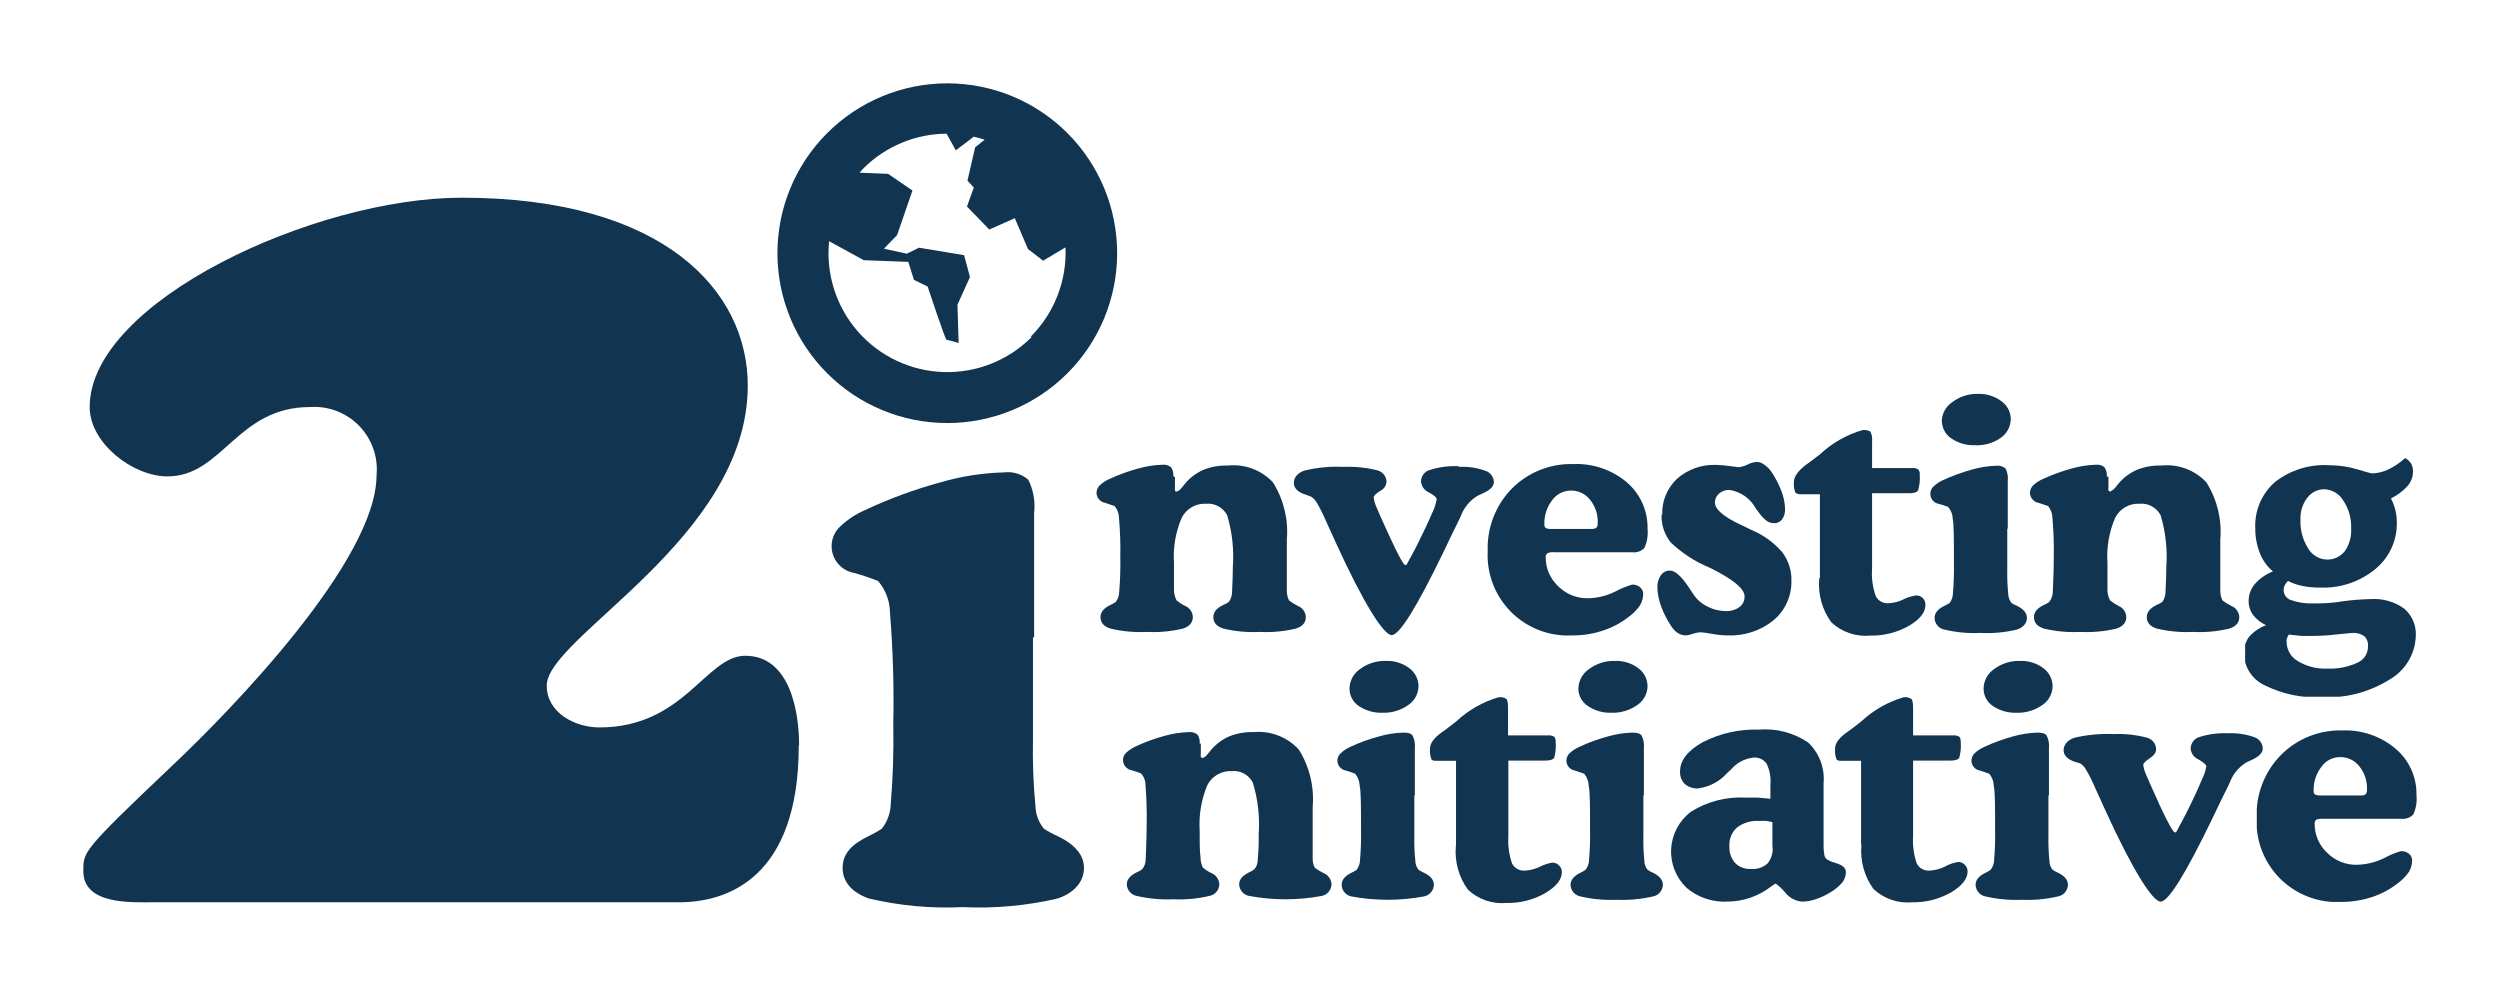 <svg data-name="Laag 1" viewBox="0 0 149.98 59.43" xmlns="http://www.w3.org/2000/svg" class="logo"><defs><clipPath id="z" transform="translate(-222.51 -391.29)"><path class="cls-1" d="M293 419.91v.6a.56.56 0 0 0 0 .2s0 .07.08.07.22-.09.36-.27a2.22 2.22 0 0 1 .19-.24 3 3 0 0 1 1.09-.8 3.61 3.61 0 0 1 1.44-.25 3.25 3.25 0 0 1 2.71 1 5.55 5.55 0 0 1 .84 3.44v3.12a1.27 1.27 0 0 0 .13.53 3.51 3.51 0 0 0 .53.33.75.75 0 0 1 .48.67q0 .5-.6.69a7.61 7.61 0 0 1-2.17.2 7.7 7.7 0 0 1-2.18-.2q-.6-.19-.6-.69c0-.3.2-.54.6-.73a2.05 2.05 0 0 0 .32-.17 1 1 0 0 0 .2-.52c0-.27.05-.79.05-1.57a8.67 8.67 0 0 0-.34-3.12 1.3 1.3 0 0 0-1.27-.69 1.54 1.54 0 0 0-1.46.85 5.87 5.87 0 0 0-.46 2.7v1.6a1.41 1.41 0 0 0 .15.64 2.51 2.51 0 0 0 .52.34.75.75 0 0 1 .46.67c0 .33-.2.56-.59.69a7.61 7.61 0 0 1-2.17.2 7.7 7.7 0 0 1-2.18-.2q-.6-.19-.6-.69c0-.3.2-.54.6-.73a1.83 1.83 0 0 0 .31-.17 1 1 0 0 0 .21-.58 20.41 20.41 0 0 0 .07-2.11 22.17 22.17 0 0 0-.08-2.36 1.14 1.14 0 0 0-.26-.71l-.56-.19a.63.63 0 0 1-.53-.62.67.67 0 0 1 .19-.43 2 2 0 0 1 .58-.38 10.84 10.84 0 0 1 1.72-.63 6 6 0 0 1 1.46-.23.7.7 0 0 1 .52.15.8.8 0 0 1 .14.54"/></clipPath><clipPath id="p" transform="translate(-222.51 -391.29)"><path class="cls-1" d="M310.06 419.3a3.88 3.88 0 0 1 1.55.23.73.73 0 0 1 .52.68q0 .39-.69.69l-.28.13a2.34 2.34 0 0 0-1 1.19l-.13.28c-.22.44-.52 1.05-.89 1.84-1.63 3.37-2.67 5.05-3.14 5.05s-1.66-1.84-3.34-5.52c-.26-.57-.46-1-.59-1.3a10 10 0 0 0-.56-1.12 1.11 1.11 0 0 0-.32-.35 3.33 3.33 0 0 0-.37-.14c-.46-.15-.69-.39-.69-.7s.21-.6.64-.74a8.24 8.24 0 0 1 2.35-.22 7.08 7.08 0 0 1 2 .2.73.73 0 0 1 .57.71.67.67 0 0 1-.38.53c-.26.16-.39.3-.39.4a2.16 2.16 0 0 0 .16.56c.11.27.32.74.63 1.42l.2.43c.5 1.09.81 1.64.91 1.64s.1-.08.19-.24.25-.45.48-.89c.44-.89.75-1.54.94-2a2.88 2.88 0 0 0 .27-.83c0-.09-.16-.23-.47-.4a.78.78 0 0 1-.47-.66.72.72 0 0 1 .54-.69 4.83 4.83 0 0 1 1.71-.22"/></clipPath><clipPath id="g" transform="translate(-222.51 -391.29)"><path class="cls-1" d="M320.44 424.42h-4.7a.7.7 0 0 0-.41.07.27.27 0 0 0-.09.24 2.34 2.34 0 0 0 .74 1.72 2.44 2.44 0 0 0 1.79.73 3.79 3.79 0 0 0 1.66-.41 5.15 5.15 0 0 1 1-.41.71.71 0 0 1 .47.16.52.52 0 0 1 .19.39 1.38 1.38 0 0 1-.19.69 2.75 2.75 0 0 1-.66.68 5.06 5.06 0 0 1-1.57.84 5.67 5.67 0 0 1-1.84.29 4.82 4.82 0 0 1-5.07-5.06 5.1 5.1 0 0 1 1.45-3.75 5 5 0 0 1 3.69-1.47 4.67 4.67 0 0 1 3.2 1.09 3.56 3.56 0 0 1 1.25 2.79 2.22 2.22 0 0 1-.19 1.15.84.84 0 0 1-.73.26m-4.89-1.4H318a.43.43 0 0 0 .28-.07.38.38 0 0 0 .08-.27 2.08 2.08 0 0 0-.46-1.41 1.43 1.43 0 0 0-1.17-.55 1.39 1.39 0 0 0-1.11.59 2.24 2.24 0 0 0-.46 1.44.23.23 0 0 0 .08.21.48.48 0 0 0 .28.06"/></clipPath><clipPath id="f" transform="translate(-222.51 -391.29)"><path class="cls-1" d="M322.23 422.18a2.83 2.83 0 0 1 .89-2.17 3.35 3.35 0 0 1 2.36-.83 6.19 6.19 0 0 1 .8.07l.54.07a1.69 1.69 0 0 0 .53-.16 1.44 1.44 0 0 1 .54-.16.75.75 0 0 1 .42.14 1.76 1.76 0 0 1 .41.37 5.43 5.43 0 0 1 .64 1.19 3.24 3.24 0 0 1 .24 1.14 1 1 0 0 1-.18.61.59.59 0 0 1-.48.23.83.83 0 0 1-.43-.13 2.48 2.48 0 0 1-.47-.49l-.21-.29a2.15 2.15 0 0 0-1.59-1.09.92.92 0 0 0-.6.22.72.72 0 0 0-.25.53c0 .42.54.88 1.61 1.37l.62.3a4.9 4.9 0 0 1 1.81 1.32 2.71 2.71 0 0 1 .55 1.73 3 3 0 0 1-1.06 2.34 4.09 4.09 0 0 1-2.74.92 5.35 5.35 0 0 1-1-.1 6.14 6.14 0 0 0-.66-.09 1.74 1.74 0 0 0-.45.09 1.48 1.48 0 0 1-.45.1.94.94 0 0 1-.45-.14 1.36 1.36 0 0 1-.39-.4 5.39 5.39 0 0 1-.62-1.22 3.4 3.4 0 0 1-.22-1.12 1.19 1.19 0 0 1 .21-.73.64.64 0 0 1 .54-.28c.31 0 .69.34 1.13 1l.3.45a2.06 2.06 0 0 0 .83.71 2.34 2.34 0 0 0 1.09.27 1.29 1.29 0 0 0 .82-.24.76.76 0 0 0 .31-.64c0-.46-.66-1-2-1.68l-.11-.05a7.5 7.5 0 0 1-2.32-1.51 2.51 2.51 0 0 1-.55-1.67"/></clipPath><clipPath id="e" transform="translate(-222.51 -391.29)"><path class="cls-1" d="M331.69 425.94v-5h-1.15a.42.42 0 0 1-.33-.11 1.41 1.41 0 0 1-.08-.63q0-.46.69-1l.22-.16.65-.49a6.3 6.3 0 0 1 2.56-1.46.81.81 0 0 1 .47.09 1.12 1.12 0 0 1 .1.6v1.59h2.38a.66.66 0 0 1 .39.08.46.46 0 0 1 .09.34 2.56 2.56 0 0 1-.1.92c-.06.11-.24.17-.53.17h-2.23v4.53a4 4 0 0 0 .22 1.64.79.79 0 0 0 .77.43 2.32 2.32 0 0 0 .91-.24 2.46 2.46 0 0 1 .75-.23.53.53 0 0 1 .39.16.54.54 0 0 1 .16.41c0 .45-.33.87-1 1.26a4.5 4.5 0 0 1-2.31.58 3 3 0 0 1-2.34-.8 3.87 3.87 0 0 1-.72-2.62Z"/></clipPath><clipPath id="d" transform="translate(-222.51 -391.29)"><path class="cls-1" d="M342.93 423v2.4a12.64 12.64 0 0 0 .06 1.55.88.88 0 0 0 .2.52 2.3 2.3 0 0 0 .33.17c.39.19.59.43.59.72s-.2.57-.6.7a7.73 7.73 0 0 1-2.19.2 7.58 7.58 0 0 1-2.16-.2.72.72 0 0 1-.59-.7c0-.29.19-.53.58-.72l.32-.17a1 1 0 0 0 .2-.59 16.56 16.56 0 0 0 .06-1.79c0-1.41 0-2.3-.07-2.67a1.11 1.11 0 0 0-.28-.72 5.25 5.25 0 0 0-.55-.18.61.61 0 0 1-.32-1.05 2.08 2.08 0 0 1 .57-.38 11.72 11.72 0 0 1 1.73-.63 5.88 5.88 0 0 1 1.46-.23.72.72 0 0 1 .56.17 1.35 1.35 0 0 1 .13.75V423m-3.96-6.42a1.41 1.41 0 0 1 .64-1.17 2.43 2.43 0 0 1 1.54-.49 2.21 2.21 0 0 1 1.4.44 1.33 1.33 0 0 1 .56 1.08 1.39 1.39 0 0 1-.62 1.13 2.46 2.46 0 0 1-1.52.43 2.37 2.37 0 0 1-1.43-.41 1.26 1.26 0 0 1-.56-1"/></clipPath><clipPath id="c" transform="translate(-222.51 -391.29)"><path class="cls-1" d="M349 419.91v.6a.56.56 0 0 0 0 .2s.05.07.08.07.22-.09.36-.27a2.22 2.22 0 0 1 .19-.24 3 3 0 0 1 1.09-.8 3.61 3.61 0 0 1 1.44-.25 3.25 3.25 0 0 1 2.71 1 5.55 5.55 0 0 1 .84 3.44v3.12a1.27 1.27 0 0 0 .13.53 3.51 3.51 0 0 0 .53.33.75.75 0 0 1 .48.67q0 .5-.6.69a7.57 7.57 0 0 1-2.17.2 7.7 7.7 0 0 1-2.18-.2q-.6-.19-.6-.69c0-.3.2-.54.6-.73a2.05 2.05 0 0 0 .32-.17 1 1 0 0 0 .2-.52c0-.27.05-.79.05-1.57a8.67 8.67 0 0 0-.34-3.12 1.3 1.3 0 0 0-1.27-.69 1.54 1.54 0 0 0-1.46.85 5.87 5.87 0 0 0-.46 2.7v1.6a1.41 1.41 0 0 0 .15.64 2.89 2.89 0 0 0 .52.34.75.75 0 0 1 .46.67c0 .33-.2.56-.59.69a7.61 7.61 0 0 1-2.17.2 7.7 7.7 0 0 1-2.18-.2q-.6-.19-.6-.69c0-.3.2-.54.6-.73a1.83 1.83 0 0 0 .31-.17 1 1 0 0 0 .22-.58c0-.3.06-1 .06-2.11a22.17 22.17 0 0 0-.08-2.36 1.14 1.14 0 0 0-.26-.71l-.56-.19a.63.63 0 0 1-.53-.62.67.67 0 0 1 .19-.43 2 2 0 0 1 .58-.38 11.22 11.22 0 0 1 1.72-.63 6 6 0 0 1 1.47-.23.67.67 0 0 1 .51.15.8.8 0 0 1 .14.54"/></clipPath><clipPath id="b" transform="translate(-222.51 -391.29)"><path class="cls-2" d="M357.2 418.74h10.29v14.35H357.2z"/></clipPath><clipPath id="a" transform="translate(-222.51 -391.29)"><path class="cls-2" d="M356.51 418h11v16h-11z"/></clipPath><clipPath id="y" transform="translate(-222.51 -391.29)"><path class="cls-1" d="M358.49 428.81a2.12 2.12 0 0 1-.81-.62 1.42 1.42 0 0 1-.27-.86 1.55 1.55 0 0 1 .37-1 2.78 2.78 0 0 1 1.09-.76 2.69 2.69 0 0 1-.78-1.08 3.94 3.94 0 0 1-.28-1.48 3.47 3.47 0 0 1 1.19-2.81 4.8 4.8 0 0 1 3.25-1 6 6 0 0 1 1.66.24c.56.17.86.25.89.25a2.41 2.41 0 0 0 1-.24 4.32 4.32 0 0 0 1-.68 1 1 0 0 1 .36.33 1 1 0 0 1 .11.48 1.32 1.32 0 0 1-.32.86 3.26 3.26 0 0 1-1 .75 3.38 3.38 0 0 1 .26.69 3.08 3.08 0 0 1 .09.75 3.52 3.52 0 0 1-1.29 2.8 4.88 4.88 0 0 1-3.3 1.11 5 5 0 0 1-1.08-.1 3.11 3.11 0 0 1-.86-.3 1.17 1.17 0 0 0-.2.27.66.66 0 0 0-.06.27.63.63 0 0 0 .44.61 3.68 3.68 0 0 0 1.39.2c.39 0 1 0 1.72-.13a15.22 15.22 0 0 1 1.68-.13 3.09 3.09 0 0 1 2 .57 2 2 0 0 1 .7 1.62 3.13 3.13 0 0 1-1.58 2.64 7 7 0 0 1-4 1.06 7 7 0 0 1-3.47-.71 2.14 2.14 0 0 1-1.26-1.92 1.58 1.58 0 0 1 .31-1 2.57 2.57 0 0 1 1-.69m1.37.57a1.75 1.75 0 0 0-.12.27.52.52 0 0 0 0 .17 1.33 1.33 0 0 0 .67 1.14 3.13 3.13 0 0 0 1.76.45 3.9 3.9 0 0 0 1.81-.35 1.05 1.05 0 0 0 .64-1 .72.72 0 0 0-.23-.6 1.13 1.13 0 0 0-.72-.19l-.93.09a12.41 12.41 0 0 1-1.41.09h-.7l-.75-.08m2.23-4.5a1.35 1.35 0 0 0 1.11-.49 2.15 2.15 0 0 0 .39-1.37 2.82 2.82 0 0 0-.47-1.68 1.39 1.39 0 0 0-1.16-.68 1.28 1.28 0 0 0-1 .51 2 2 0 0 0-.41 1.31 3 3 0 0 0 .46 1.73 1.35 1.35 0 0 0 1.13.67"/></clipPath><clipPath id="x" transform="translate(-222.51 -391.29)"><path class="cls-1" d="M294.55 435.9v.59a.49.49 0 0 0 0 .2.09.09 0 0 0 .09.07c.1 0 .22-.09.35-.27l.19-.23a3 3 0 0 1 1.09-.8 3.67 3.67 0 0 1 1.44-.25 3.27 3.27 0 0 1 2.72 1.05 5.6 5.6 0 0 1 .83 3.44v3.12a1.13 1.13 0 0 0 .13.53 3.3 3.3 0 0 0 .53.32.77.77 0 0 1 .47.67.73.73 0 0 1-.59.7 11.93 11.93 0 0 1-4.35 0 .73.73 0 0 1-.6-.7q0-.43.6-.72a1.25 1.25 0 0 0 .31-.18.82.82 0 0 0 .2-.52 12.92 12.92 0 0 0 .06-1.57 8.56 8.56 0 0 0-.35-3.11 1.28 1.28 0 0 0-1.26-.69 1.56 1.56 0 0 0-1.47.84 6.08 6.08 0 0 0-.46 2.71c0 .73 0 1.26.05 1.6a1.5 1.5 0 0 0 .14.64 2.56 2.56 0 0 0 .52.33.77.77 0 0 1 .47.67.73.73 0 0 1-.6.7 8 8 0 0 1-2.17.2 8.15 8.15 0 0 1-2.18-.2.73.73 0 0 1-.6-.7q0-.43.6-.72a1.37 1.37 0 0 0 .32-.18.91.91 0 0 0 .21-.57c0-.3.06-1 .06-2.12a23.34 23.34 0 0 0-.07-2.36 1 1 0 0 0-.27-.7 4.56 4.56 0 0 0-.56-.19.63.63 0 0 1-.52-.62.6.6 0 0 1 .19-.43 2.08 2.08 0 0 1 .57-.38 10.25 10.25 0 0 1 1.72-.63 6 6 0 0 1 1.47-.23.72.72 0 0 1 .51.14.77.77 0 0 1 .14.55"/></clipPath><clipPath id="w" transform="translate(-222.51 -391.29)"><path class="cls-1" d="M307.36 439v2.4a12.72 12.72 0 0 0 .06 1.56.88.88 0 0 0 .19.51 2.22 2.22 0 0 0 .33.18c.4.19.59.43.59.72a.73.73 0 0 1-.6.7 11.87 11.87 0 0 1-4.34 0 .72.72 0 0 1-.59-.7c0-.29.19-.53.58-.72a2 2 0 0 0 .32-.18 1 1 0 0 0 .2-.58 16.92 16.92 0 0 0 .06-1.8c0-1.4 0-2.29-.08-2.66a1.17 1.17 0 0 0-.27-.72 4.75 4.75 0 0 0-.55-.19.62.62 0 0 1-.52-.61.62.62 0 0 1 .2-.43 1.94 1.94 0 0 1 .57-.38 10.35 10.35 0 0 1 1.73-.63 5.81 5.81 0 0 1 1.46-.23c.28 0 .46.05.55.17a1.33 1.33 0 0 1 .14.75V439m-3.92-6.4a1.43 1.43 0 0 1 .63-1.17 2.45 2.45 0 0 1 1.55-.49 2.2 2.2 0 0 1 1.4.43 1.36 1.36 0 0 1 .56 1.09 1.39 1.39 0 0 1-.62 1.13 2.53 2.53 0 0 1-1.53.46 2.41 2.41 0 0 1-1.44-.41 1.25 1.25 0 0 1-.55-1"/></clipPath><clipPath id="v" transform="translate(-222.51 -391.29)"><path class="cls-1" d="M309.86 441.93v-5h-1.16c-.16 0-.27 0-.32-.1a1.47 1.47 0 0 1-.08-.64c0-.3.23-.62.68-.95l.23-.16.65-.5a6.36 6.36 0 0 1 2.55-1.46.7.7 0 0 1 .47.1c.07.07.1.26.1.6v1.59h2.38a.59.59 0 0 1 .39.08c.06.05.09.16.09.34a2.7 2.7 0 0 1-.09.92c-.07.11-.24.17-.54.17H313v4.53a4.21 4.21 0 0 0 .22 1.64.8.8 0 0 0 .78.43 2.41 2.41 0 0 0 .91-.24 2.33 2.33 0 0 1 .74-.24.54.54 0 0 1 .39.17.54.54 0 0 1 .17.4c0 .45-.34.87-1 1.26a4.46 4.46 0 0 1-2.31.59 3 3 0 0 1-2.33-.8 3.89 3.89 0 0 1-.72-2.62Z"/></clipPath><clipPath id="u" transform="translate(-222.51 -391.29)"><path class="cls-1" d="M321.1 439v2.4a12.72 12.72 0 0 0 .06 1.56.82.82 0 0 0 .19.51 1.5 1.5 0 0 0 .33.18c.39.19.59.43.59.72a.73.73 0 0 1-.6.7 8.1 8.1 0 0 1-2.18.2 8 8 0 0 1-2.16-.2.73.73 0 0 1-.6-.7c0-.29.2-.53.59-.72a1.83 1.83 0 0 0 .31-.18.94.94 0 0 0 .21-.58 16.92 16.92 0 0 0 .06-1.8c0-1.4 0-2.29-.08-2.66a1.17 1.17 0 0 0-.27-.72l-.55-.19a.61.61 0 0 1-.52-.61.65.65 0 0 1 .19-.43 2 2 0 0 1 .58-.38 10.25 10.25 0 0 1 1.72-.63 6 6 0 0 1 1.46-.23c.29 0 .47.05.56.17a1.33 1.33 0 0 1 .14.75V439m-3.93-6.4a1.44 1.44 0 0 1 .64-1.17 2.45 2.45 0 0 1 1.55-.49 2.2 2.2 0 0 1 1.4.43 1.36 1.36 0 0 1 .56 1.09 1.39 1.39 0 0 1-.62 1.13 2.55 2.55 0 0 1-1.53.46 2.39 2.39 0 0 1-1.44-.41 1.26 1.26 0 0 1-.56-1"/></clipPath><clipPath id="t" transform="translate(-222.51 -391.29)"><path class="cls-1" d="M328.72 439.27v-.9a2.41 2.41 0 0 0-.23-1.27.87.87 0 0 0-.8-.36 2.06 2.06 0 0 0-1.34.72l-.1.09-.1.09a2.82 2.82 0 0 1-1.78.95 1.13 1.13 0 0 1-.79-.27 1 1 0 0 1-.28-.75c0-.67.46-1.25 1.37-1.76a6.91 6.91 0 0 1 3.37-.75 4.6 4.6 0 0 1 2.94.77 3 3 0 0 1 .93 2.45V442a2.83 2.83 0 0 0 .05.6.41.41 0 0 0 .17.26 3 3 0 0 0 .61.24q.51.17.51.51a1 1 0 0 1-.25.66 2.79 2.79 0 0 1-.76.6 3.76 3.76 0 0 1-.85.38 2.54 2.54 0 0 1-.78.13 1.46 1.46 0 0 1-1-.54 3 3 0 0 0-.57-.54 1 1 0 0 0-.26.16 4.34 4.34 0 0 1-2.63.92 3.52 3.52 0 0 1-2.45-.82 3 3 0 0 1 .25-4.57 5.56 5.56 0 0 1 3.28-.85h.74l.87.08m0 2.89v-1.5l-.36-.07a2.82 2.82 0 0 0-.42 0 2 2 0 0 0-1.34.39 1.39 1.39 0 0 0-.46 1.13 1.42 1.42 0 0 0 .34 1 1.24 1.24 0 0 0 .94.36 1.33 1.33 0 0 0 1-.32 1.34 1.34 0 0 0 .31-1"/></clipPath><clipPath id="s" transform="translate(-222.51 -391.29)"><path class="cls-1" d="M334.16 441.93v-5H333c-.16 0-.27 0-.32-.1a1.47 1.47 0 0 1-.08-.64c0-.3.23-.62.68-.95l.23-.16.65-.5a6.36 6.36 0 0 1 2.55-1.46.7.7 0 0 1 .47.1c.07.07.1.26.1.6v1.59h2.38a.59.59 0 0 1 .39.08c.06.05.09.16.09.34a2.7 2.7 0 0 1-.09.92c-.06.11-.24.17-.54.17h-2.23v4.53a4.21 4.21 0 0 0 .22 1.64.8.8 0 0 0 .78.43 2.41 2.41 0 0 0 .91-.24 2.29 2.29 0 0 1 .81-.28.52.52 0 0 1 .38.17.54.54 0 0 1 .17.4c0 .45-.34.87-1 1.26a4.52 4.52 0 0 1-2.32.59 3 3 0 0 1-2.33-.8 3.89 3.89 0 0 1-.72-2.62Z"/></clipPath><clipPath id="r" transform="translate(-222.51 -391.29)"><path class="cls-1" d="M345.4 439v2.4a12.72 12.72 0 0 0 .06 1.56.82.82 0 0 0 .19.51 1.79 1.79 0 0 0 .33.18c.39.19.59.43.59.72a.73.73 0 0 1-.6.7 8.1 8.1 0 0 1-2.18.2 8 8 0 0 1-2.16-.2.73.73 0 0 1-.6-.7c0-.29.2-.53.59-.72a1.49 1.49 0 0 0 .31-.18.94.94 0 0 0 .21-.58 16.92 16.92 0 0 0 .06-1.8c0-1.4 0-2.29-.08-2.66a1.17 1.17 0 0 0-.27-.72l-.55-.19a.61.61 0 0 1-.52-.61.65.65 0 0 1 .19-.43 2 2 0 0 1 .58-.38 10.58 10.58 0 0 1 1.72-.63 6 6 0 0 1 1.46-.23c.29 0 .47.05.56.17a1.33 1.33 0 0 1 .14.75V439m-3.92-6.4a1.43 1.43 0 0 1 .63-1.17 2.45 2.45 0 0 1 1.55-.49 2.2 2.2 0 0 1 1.4.43 1.36 1.36 0 0 1 .56 1.09 1.39 1.39 0 0 1-.62 1.13 2.53 2.53 0 0 1-1.53.46 2.39 2.39 0 0 1-1.44-.41 1.25 1.25 0 0 1-.55-1"/></clipPath><clipPath id="q" transform="translate(-222.51 -391.29)"><path class="cls-1" d="M356.19 435.28a4.11 4.11 0 0 1 1.55.23.75.75 0 0 1 .52.68c0 .26-.23.5-.69.7l-.28.13a2.34 2.34 0 0 0-1 1.19l-.13.28c-.22.43-.52 1.05-.89 1.83-1.63 3.38-2.67 5.06-3.14 5.06s-1.66-1.84-3.34-5.53c-.26-.56-.46-1-.59-1.3a8.75 8.75 0 0 0-.56-1.11.94.94 0 0 0-.33-.35 2.47 2.47 0 0 0-.31-.09c-.46-.16-.69-.39-.69-.7s.21-.6.64-.75a8.6 8.6 0 0 1 2.34-.22 6.68 6.68 0 0 1 2 .21.73.73 0 0 1 .57.7c0 .2-.13.37-.38.54s-.39.29-.39.4a1.88 1.88 0 0 0 .16.56c.11.27.32.74.63 1.42l.19.43c.51 1.09.82 1.64.92 1.64s.1-.08.19-.24.25-.45.48-.9q.66-1.32.93-2a2.71 2.71 0 0 0 .28-.83c0-.09-.16-.23-.47-.41a.78.78 0 0 1-.47-.66.74.74 0 0 1 .54-.69 5 5 0 0 1 1.71-.22"/></clipPath><clipPath id="o" transform="translate(-222.51 -391.29)"><path class="cls-2" d="M357.9 435.11h9.59v10.29h-9.59z"/></clipPath><clipPath id="n" transform="translate(-222.51 -391.29)"><path class="cls-2" d="M357.51 435h10v11h-10z"/></clipPath><clipPath id="m" transform="translate(-222.51 -391.29)"><path class="cls-1" d="M366.57 440.41h-4.7a.83.83 0 0 0-.41.06.3.3 0 0 0-.09.25 2.36 2.36 0 0 0 .74 1.72 2.44 2.44 0 0 0 1.79.73 3.93 3.93 0 0 0 1.66-.41 4.51 4.51 0 0 1 1-.41.71.71 0 0 1 .47.16.52.52 0 0 1 .19.39 1.38 1.38 0 0 1-.19.69 2.93 2.93 0 0 1-.66.68 5.06 5.06 0 0 1-1.57.84 6 6 0 0 1-1.84.29 4.82 4.82 0 0 1-5.07-5.07 5.1 5.1 0 0 1 1.45-3.74 5 5 0 0 1 3.69-1.48 4.68 4.68 0 0 1 3.2 1.1 3.55 3.55 0 0 1 1.25 2.78 2.24 2.24 0 0 1-.19 1.16.86.86 0 0 1-.73.26m-4.89-1.4h2.48a.43.43 0 0 0 .28-.07.38.38 0 0 0 .08-.27 2.08 2.08 0 0 0-.46-1.41 1.43 1.43 0 0 0-1.17-.55 1.36 1.36 0 0 0-1.11.59 2.24 2.24 0 0 0-.46 1.44.23.23 0 0 0 .08.21.55.55 0 0 0 .28.06"/></clipPath><clipPath id="l" transform="translate(-222.51 -391.29)"><path class="cls-1" d="M284.48 429.53v6.06a34.83 34.83 0 0 0 .15 4.07 2.21 2.21 0 0 0 .51 1.35 6.44 6.44 0 0 0 .86.46c1 .49 1.54 1.12 1.54 1.89s-.52 1.47-1.57 1.83a20.72 20.72 0 0 1-5.71.52 20.32 20.32 0 0 1-5.64-.52c-1-.36-1.56-1-1.56-1.83s.51-1.4 1.52-1.89a7 7 0 0 0 .83-.46 2.54 2.54 0 0 0 .54-1.52 46.34 46.34 0 0 0 .15-4.71 66 66 0 0 0-.2-6.75 2.93 2.93 0 0 0-.71-1.88 12.76 12.76 0 0 0-1.44-.49 1.63 1.63 0 0 1-1.35-1.66 1.61 1.61 0 0 1 .5-1.11 5.05 5.05 0 0 1 1.51-1 27.48 27.48 0 0 1 4.51-1.66 15 15 0 0 1 3.82-.6 1.87 1.87 0 0 1 1.46.44 3.6 3.6 0 0 1 .35 2v7.45"/></clipPath><clipPath id="k" transform="translate(-222.51 -391.29)"><path class="cls-1" d="M270.43 436c0 8-4.32 9.42-7.19 9.42h-31.57c-1.29 0-4.16.15-4.16-1.86 0-1.15-.14-1.15 5.24-6.25 3.66-3.44 12.35-12.41 12.35-17.51a3.75 3.75 0 0 0-4-4.09c-4.38 0-5.24 4.16-8.54 4.16-2.09 0-4.67-2-4.67-4.16 0-6.32 13.49-12.56 22.32-12.56 12.13 0 17.16 5.59 17.16 11.27 0 9.18-12.06 15.07-12.06 18 0 1.65 1.72 2.51 3.16 2.51 5.09 0 6.39-4.3 8.75-4.3 2.66 0 3.23 3.3 3.23 5.38"/></clipPath><clipPath id="j" transform="translate(-222.51 -391.29)"><path class="cls-2" d="M269.15 396.29h20.38v20.38h-20.38z"/></clipPath><clipPath id="i" transform="translate(-222.51 -391.29)"><path class="cls-2" d="M268.51 396h22v21h-22z"/></clipPath><clipPath id="h" transform="translate(-222.51 -391.29)"><path class="cls-1" d="M279.34 396.29a10.19 10.19 0 1 0 10.19 10.19 10.19 10.19 0 0 0-10.19-10.19m5.05 15.23a7.13 7.13 0 0 1-12.14-5.76l2.08 1.14 2.67.1.34 1.08.82.4s1.06 3.19 1.13 3.19a6.76 6.76 0 0 1 .73.2l-.07-2.3.75-1.66-.35-1.31-2.71-.45-.73.36-1.37-.3.79-.82.92-2.67-1.46-1-1.71-.07c.08-.09.14-.17.22-.25a7.12 7.12 0 0 1 5-2.09l.55 1 1.08-.82c.22.05.43.11.65.18l-.57.46-.46 2 .38.41-.41 1.14 1.34 1.38 1.53-.68.79 1.85.91.7 1.34-.8a7.12 7.12 0 0 1-2.07 5.34"/></clipPath><style>.cls-1,.cls-2{fill:none}.cls-1{clip-rule:evenodd}.cls-4{fill:#113451}.cls-12{isolation:isolate}.cls-13{clip-path:url(#a)}.cls-24{clip-path:url(#n)}.cls-29{clip-path:url(#i)}</style></defs><path class="cls-4" d="M60.83 22.93h22.51v20.03H60.83z" style="clip-path:url(#z)"/><path class="cls-4" d="M72.65 23.01h21.97v20.1H72.65z" style="clip-path:url(#p)"/><path class="cls-4" d="M84.26 22.84h19.59v20.29H84.26z" style="clip-path:url(#g)"/><path class="cls-4" d="M94.44 22.71h18.04v20.42H94.44z" style="clip-path:url(#f)"/><path class="cls-4" d="M102.67 20.81h17.89v22.34h-17.89z" style="clip-path:url(#e)"/><path class="cls-4" d="M110.81 18.64h15.79v24.33h-15.79z" style="clip-path:url(#d)"/><path class="cls-4" d="M116.92 22.93h22.51v20.03h-22.51z" style="clip-path:url(#c)"/><g class="cls-12" style="clip-path:url(#b)"><g class="cls-13"><g class="cls-13" style="clip-path:url(#y)"><path class="cls-4" d="M129.69 22.46h20.29v24.35h-20.29z"/></g></g></g><path class="cls-4" d="M62.44 38.92h22.51v20.03H62.44z" style="clip-path:url(#x)"/><path class="cls-4" d="M75.23 34.62h15.79v24.33H75.23z" style="clip-path:url(#w)"/><path class="cls-4" d="M80.83 36.8h17.89v22.34H80.83z" style="clip-path:url(#v)"/><path class="cls-4" d="M88.97 34.62h15.79v24.33H88.97z" style="clip-path:url(#u)"/><path class="cls-4" d="M95.15 38.77h20.51v20.34H95.15z" style="clip-path:url(#t)"/><path class="cls-4" d="M105.13 36.8h17.89v22.34h-17.89z" style="clip-path:url(#s)"/><path class="cls-4" d="M113.27 34.62h15.79v24.33h-15.79z" style="clip-path:url(#r)"/><path class="cls-4" d="M118.78 39h21.97v20.1h-21.97z" style="clip-path:url(#q)"/><g class="cls-12" style="clip-path:url(#o)"><g class="cls-24"><g class="cls-24" style="clip-path:url(#m)"><path class="cls-4" d="M130.39 38.83h19.59v20.29h-19.59z"/></g></g></g><path class="cls-4" d="M44.89 23.4h25.14v36.03H44.89z" style="clip-path:url(#l)"/><path class="cls-4" d="M0 6.84h52.92v52.29H0z" style="clip-path:url(#k)"/><g class="cls-12" style="clip-path:url(#j)"><g class="cls-29"><g class="cls-29" style="clip-path:url(#h)"><path class="cls-4" d="M41.64 0h30.38v30.38H41.64z"/></g></g></g></svg>